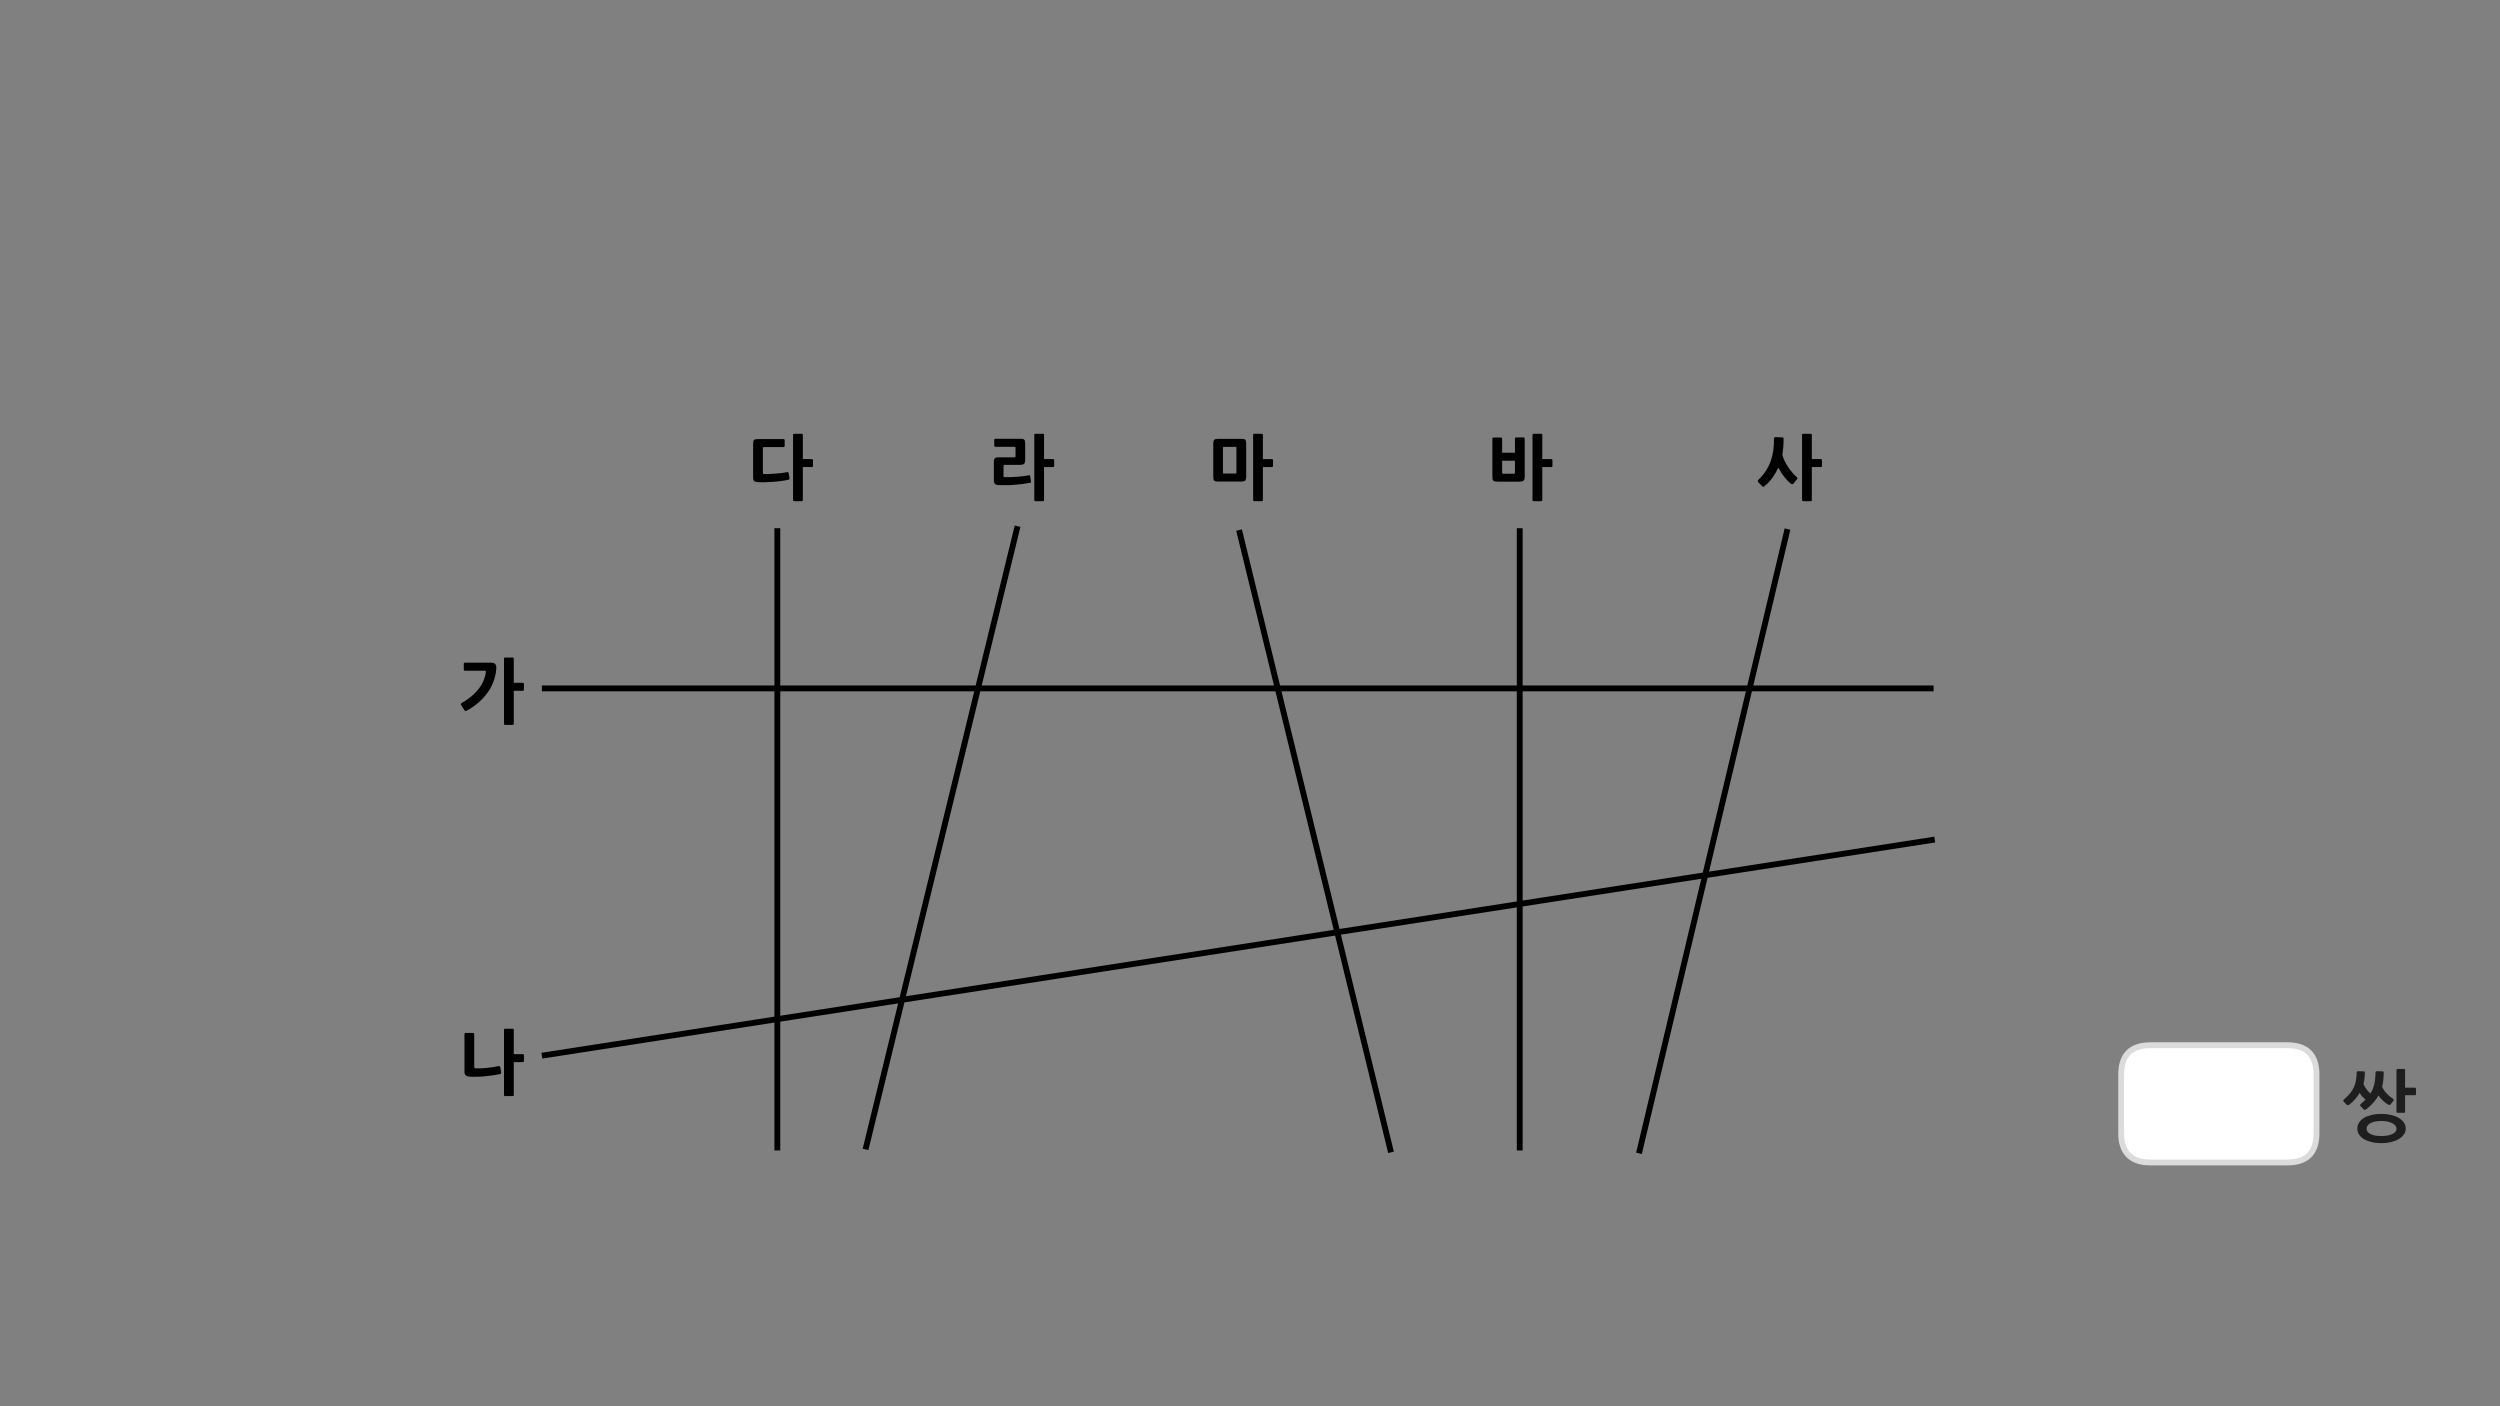 
<svg xmlns="http://www.w3.org/2000/svg" version="1.1" xmlns:xlink="http://www.w3.org/1999/xlink" preserveAspectRatio="none" x="0px" y="0px" width="1280px" height="720px" viewBox="0 0 1280 720">
<rect x="0" y="0" width="1280" height="720" fill="#808080" stroke="none"/>
<defs>
<g id="Layer0_0_FILL">
<path fill="#000000" stroke="none" d="
M 909.05 223.8
Q 908.55 223.8 908.4 224 908.3 224.25 908.3 224.6 908.3 227.8 907.95 230.5 907.55 233.2 906.8 235.5 905.9 238.3 904.15 241 902.45 243.65 900.35 245.6 899.95 246.05 899.95 246.3 899.95 246.55 900.2 246.85
L 902.2 248.9
Q 902.55 249.25 902.8 249.25 903.05 249.2 903.55 248.8 904.5 248.05 905.5 247 906.5 245.95 907.4 244.75 908.3 243.5 909.1 242.15 909.85 240.8 910.5 239.4 911.1 240.6 911.9 241.85 912.7 243.1 913.6 244.2 914.45 245.3 915.35 246.2 916.2 247.1 916.9 247.6 917.7 248.25 918.2 247.7
L 919.9 245.55
Q 920.25 245.15 920.25 244.85 920.25 244.55 919.75 244.1 918.85 243.35 917.75 242.05 916.65 240.8 915.6 239.25 914.6 237.75 913.75 236.05 912.9 234.35 912.55 232.85 913.2 229.2 913.2 224.8 913.2 224.35 913.1 224.15 913 223.95 912.5 223.95
L 909.05 223.8
M 932.1 239.15
Q 932.45 239.15 932.65 239.05 932.85 238.9 932.85 238.5
L 932.85 235.75
Q 932.85 235.25 932.65 235.15 932.45 235.05 932.1 235.05
L 927.65 235.05 927.65 222.8
Q 927.65 222.4 927.55 222.25 927.4 222.1 927 222.1
L 923.35 222.1
Q 923 222.1 922.8 222.25 922.65 222.4 922.65 222.8
L 922.65 255.95
Q 922.65 256.35 922.8 256.5 923 256.6 923.35 256.6
L 927 256.6
Q 927.4 256.6 927.55 256.5 927.65 256.35 927.65 255.95
L 927.65 239.15 932.1 239.15
M 780.65 224.65
Q 780.65 223.95 779.95 223.95
L 776.35 223.95
Q 775.65 223.95 775.65 224.65
L 775.65 231.8 769.1 231.8 769.1 224.7
Q 769.1 224 768.4 224
L 764.75 224
Q 764.1 224 764.1 224.7
L 764.1 244
Q 764.1 244.85 764.2 245.35 764.3 245.85 764.6 246.15 764.9 246.4 765.5 246.5 766.05 246.6 766.9 246.6
L 777.9 246.6
Q 779.55 246.6 780.1 246.05 780.65 245.55 780.65 244.1
L 780.65 224.65
M 775.65 235.9
L 775.65 242
Q 775.65 242.55 775.1 242.55
L 769.65 242.55
Q 769.1 242.55 769.1 242
L 769.1 235.9 775.65 235.9
M 785.35 222.1
Q 785 222.1 784.8 222.25 784.65 222.4 784.65 222.8
L 784.65 255.95
Q 784.65 256.35 784.8 256.5 785 256.6 785.35 256.6
L 789 256.6
Q 789.4 256.6 789.55 256.5 789.65 256.35 789.65 255.95
L 789.65 239.15 794.1 239.15
Q 794.45 239.15 794.65 239.05 794.85 238.9 794.85 238.5
L 794.85 235.75
Q 794.85 235.25 794.65 235.15 794.45 235.05 794.1 235.05
L 789.65 235.05 789.65 222.8
Q 789.65 222.4 789.55 222.25 789.4 222.1 789 222.1
L 785.35 222.1
M 621.75 225.15
Q 621.2 225.6 621.2 227.15
L 621.2 244
Q 621.2 244.85 621.3 245.35 621.4 245.8 621.7 246.1 622 246.35 622.5 246.45 623 246.55 623.85 246.55
L 635.6 246.55
Q 636.35 246.55 636.8 246.45 637.25 246.35 637.55 246.1 637.8 245.8 637.9 245.3 638.05 244.8 638.05 244
L 638.05 227.15
Q 638.05 226.35 637.9 225.85 637.8 225.35 637.55 225.1 637.25 224.85 636.8 224.8 636.35 224.7 635.6 224.7
L 623.65 224.7
Q 622.3 224.7 621.75 225.15
M 626.3 228.9
Q 626.4 228.8 626.9 228.8
L 632.5 228.8
Q 632.95 228.8 633 228.9 633.05 229.05 633.05 229.5
L 633.05 241.75
Q 633.05 242.2 633 242.35 632.95 242.45 632.5 242.45
L 626.9 242.45
Q 626.4 242.45 626.3 242.35 626.15 242.25 626.15 241.75
L 626.15 229.5
Q 626.15 229 626.3 228.9
M 651.05 239.15
Q 651.4 239.15 651.6 239.05 651.8 238.9 651.8 238.5
L 651.8 235.75
Q 651.8 235.25 651.6 235.15 651.4 235.05 651.05 235.05
L 646.6 235.05 646.6 222.8
Q 646.6 222.4 646.5 222.25 646.35 222.1 645.95 222.1
L 642.3 222.1
Q 641.95 222.1 641.75 222.25 641.6 222.4 641.6 222.8
L 641.6 255.95
Q 641.6 256.35 641.75 256.5 641.95 256.6 642.3 256.6
L 645.95 256.6
Q 646.35 256.6 646.5 256.5 646.6 256.35 646.6 255.95
L 646.6 239.15 651.05 239.15
M 527.3 247.2
Q 527.7 247.15 527.8 247 527.95 246.9 527.85 246.5
L 527.45 243.85
Q 527.4 243.55 527.3 243.4 527.15 243.3 526.8 243.35 523.95 243.9 520.7 244.1 517.5 244.4 514.3 244.3 513.8 244.3 513.8 243.85
L 513.8 238.5
Q 513.8 238 514.25 238
L 522.45 238
Q 523.7 238 524.3 237.5 524.9 236.95 524.9 235.45
L 524.9 227.15
Q 524.9 226.4 524.8 225.95 524.75 225.45 524.45 225.2 524.2 224.9 523.75 224.75 523.25 224.65 522.45 224.65
L 509.8 224.65
Q 509.4 224.65 509.25 224.8 509.05 224.95 509.05 225.35
L 509.05 228.1
Q 509.05 228.75 509.8 228.75
L 519.45 228.75
Q 519.75 228.75 519.85 228.85 519.95 228.95 519.95 229.25
L 519.95 233.65
Q 519.95 234 519.85 234.05 519.75 234.15 519.45 234.15
L 511 234.15
Q 509.85 234.15 509.35 234.65 508.85 235.1 508.85 236.25
L 508.85 245.8
Q 508.85 247.2 509.4 247.75 509.95 248.35 511.55 248.4 513.45 248.45 515.5 248.4 517.6 248.4 519.65 248.2 521.75 248.05 523.7 247.8 525.65 247.55 527.3 247.2
M 530.25 222.1
Q 529.9 222.1 529.7 222.25 529.55 222.4 529.55 222.8
L 529.55 255.95
Q 529.55 256.35 529.7 256.5 529.9 256.6 530.25 256.6
L 533.9 256.6
Q 534.3 256.6 534.45 256.5 534.55 256.35 534.55 255.95
L 534.55 239.15 539 239.15
Q 539.35 239.15 539.55 239.05 539.75 238.9 539.75 238.5
L 539.75 235.75
Q 539.75 235.25 539.55 235.15 539.35 235.05 539 235.05
L 534.55 235.05 534.55 222.8
Q 534.55 222.4 534.45 222.25 534.3 222.1 533.9 222.1
L 530.25 222.1
M 258.2 526.85
Q 258.05 527 258.05 527.4
L 258.05 560.55
Q 258.05 560.95 258.2 561.1 258.4 561.2 258.75 561.2
L 262.4 561.2
Q 262.8 561.2 262.95 561.1 263.05 560.95 263.05 560.55
L 263.05 543.8 267.5 543.8
Q 267.85 543.8 268.05 543.65 268.25 543.55 268.25 543.1
L 268.25 540.35
Q 268.25 539.85 268.05 539.8 267.85 539.7 267.5 539.7
L 263.05 539.7 263.05 527.4
Q 263.05 527 262.95 526.85 262.8 526.7 262.4 526.7
L 258.75 526.7
Q 258.4 526.7 258.2 526.85
M 242.8 529.6
Q 242.8 528.85 242.05 528.85
L 238.5 528.85
Q 237.8 528.85 237.8 529.6
L 237.8 548.6
Q 237.8 550 238.45 550.55 239.05 551.15 240.55 551.25 241.95 551.35 243.9 551.3 245.8 551.3 247.9 551.1 250.05 550.9 252.1 550.6 254.25 550.3 256.05 549.9 256.65 549.75 256.6 549.2
L 256.1 546.2
Q 256 546.05 255.85 545.9 255.75 545.75 255.3 545.85 254 546.15 252.5 546.35 251 546.6 249.45 546.75 247.85 546.95 246.35 547 244.9 547.05 243.65 547 242.8 546.95 242.8 546.15
L 242.8 529.6
M 401.05 228.9
Q 401.45 228.9 401.6 228.8 401.75 228.7 401.75 228.3
L 401.75 225.45
Q 401.75 225.05 401.6 224.95 401.45 224.8 401.05 224.8
L 388.05 224.8
Q 386.55 224.8 386.1 225.25 385.6 225.65 385.6 227.1
L 385.6 244.45
Q 385.6 245.95 386.25 246.4 386.85 246.85 388.15 246.85 389.7 246.95 391.75 246.9 393.8 246.85 395.9 246.7 398.05 246.55 400.05 246.25 402.1 246 403.6 245.65 404 245.55 404.15 245.4 404.3 245.25 404.2 244.85
L 403.8 242.2
Q 403.7 241.95 403.55 241.8 403.45 241.7 403 241.75 401.6 242 400.05 242.2 398.5 242.4 396.95 242.5 395.45 242.65 393.95 242.7 392.5 242.7 391.15 242.7 390.6 242.7 390.6 242.1
L 390.6 229.4
Q 390.6 229.2 390.7 229.05 390.75 228.9 391.1 228.9
L 401.05 228.9
M 406.75 222.1
Q 406.4 222.1 406.2 222.25 406.05 222.4 406.05 222.8
L 406.05 255.95
Q 406.05 256.35 406.2 256.5 406.4 256.6 406.75 256.6
L 410.4 256.6
Q 410.8 256.6 410.95 256.5 411.05 256.35 411.05 255.95
L 411.05 239.15 415.5 239.15
Q 415.85 239.15 416.05 239.05 416.25 238.9 416.25 238.5
L 416.25 235.75
Q 416.25 235.25 416.05 235.15 415.85 235.05 415.5 235.05
L 411.05 235.05 411.05 222.8
Q 411.05 222.4 410.95 222.25 410.8 222.1 410.4 222.1
L 406.75 222.1
M 263.05 337.35
Q 263.05 336.95 262.95 336.8 262.8 336.65 262.4 336.65
L 258.75 336.65
Q 258.4 336.65 258.2 336.8 258.05 336.95 258.05 337.35
L 258.05 370.5
Q 258.05 370.9 258.2 371.05 258.4 371.15 258.75 371.15
L 262.4 371.15
Q 262.8 371.15 262.95 371.05 263.05 370.9 263.05 370.5
L 263.05 353.7 267.5 353.7
Q 267.85 353.7 268.05 353.6 268.25 353.45 268.25 353.05
L 268.25 350.3
Q 268.25 349.8 268.05 349.7 267.85 349.6 267.5 349.6
L 263.05 349.6 263.05 337.35
M 238.15 339.3
Q 237.75 339.3 237.6 339.45 237.45 339.55 237.45 340
L 237.45 342.7
Q 237.45 343.1 237.55 343.25 237.65 343.4 238.15 343.4
L 248.2 343.4
Q 248.85 343.4 248.75 344.15 248.1 348.9 244.95 352.85 241.8 356.9 236.35 359.95 236.05 360.1 235.95 360.45 235.9 360.75 236.15 361.1
L 237.8 363.65
Q 238.1 364.05 238.4 364.05 238.65 364.05 239.15 363.75 242.5 361.9 245.15 359.55 247.85 357.2 249.75 354.45 251.7 351.75 252.75 348.65 253.9 345.6 254.1 342.35 254.2 340.8 253.6 340.05 253.05 339.3 251.25 339.3
L 238.15 339.3 Z"/>

<path fill="#1E1E1E" stroke="none" d="
M 1237 560.25
L 1237 557.45
Q 1237 557.25 1236.8 557.1 1236.65 556.9 1236.45 556.9
L 1231.4 556.9 1231.4 547.85
Q 1231.4 547.3 1230.9 547.3
L 1227.55 547.3
Q 1227 547.3 1227 547.85
L 1227 569.15
Q 1227 569.75 1227.55 569.75
L 1230.9 569.75
Q 1231.4 569.75 1231.4 569.2
L 1231.4 560.75 1236.45 560.75
Q 1236.65 560.75 1236.8 560.6 1237 560.45 1237 560.25
M 1214.3 570.85
Q 1212 571.4 1210.35 572.35 1208.75 573.35 1207.85 574.75 1206.95 576.1 1206.95 577.8 1206.95 579.5 1207.85 580.9 1208.75 582.25 1210.35 583.25 1212 584.2 1214.3 584.75 1216.55 585.3 1219.3 585.3 1221.85 585.3 1224.15 584.75 1226.45 584.2 1228.1 583.25 1229.8 582.25 1230.75 580.85 1231.75 579.5 1231.75 577.8 1231.75 576.1 1230.75 574.7 1229.8 573.3 1228.1 572.35 1226.45 571.35 1224.15 570.85 1221.85 570.3 1219.3 570.3 1216.55 570.3 1214.3 570.85
M 1213.95 580.75
Q 1212.9 580.3 1212.3 579.6 1211.7 578.85 1211.7 577.9 1211.7 576.9 1212.3 576.2 1212.85 575.45 1213.9 574.95 1214.9 574.45 1216.3 574.2 1217.7 573.95 1219.3 573.95 1220.75 573.95 1222.15 574.2 1223.5 574.45 1224.6 574.95 1225.65 575.45 1226.35 576.2 1227 576.9 1227 577.9 1227 578.85 1226.35 579.6 1225.65 580.3 1224.6 580.75 1223.5 581.2 1222.15 581.45 1220.75 581.65 1219.3 581.65 1217.7 581.65 1216.35 581.45 1214.95 581.2 1213.95 580.75
M 1210.1 554.85
Q 1210.8 552.25 1210.8 549.2 1210.8 548.55 1210.25 548.55
L 1207.2 548.45
Q 1206.95 548.45 1206.8 548.65 1206.6 548.85 1206.6 549.1 1206.6 551.25 1206.25 553.15 1205.95 555 1205.2 556.65 1204.45 558.3 1203.2 559.85 1201.95 561.35 1200.1 562.9 1199.45 563.5 1200 564.05
L 1201.5 565.65
Q 1201.75 565.85 1202.15 565.85 1202.5 565.85 1202.85 565.55 1206.15 563.05 1208.15 559.55 1208.65 560.45 1209.45 561.4 1210.3 562.3 1211.15 563 1210.6 563.55 1210.05 564.05 1209.45 564.6 1208.8 565.15 1208.05 565.8 1208.65 566.4
L 1210.25 568.05
Q 1210.5 568.3 1210.85 568.25 1211.2 568.2 1211.6 567.9 1215.65 564.7 1217.8 560.9 1218.25 561.65 1218.85 562.3 1219.45 563 1220.1 563.6 1220.75 564.2 1221.4 564.7 1222.05 565.2 1222.65 565.5 1223.5 566.05 1223.95 565.45
L 1225.25 563.85
Q 1225.55 563.5 1225.55 563.15 1225.6 562.8 1225.2 562.55 1223.5 561.45 1221.95 559.85 1220.45 558.2 1219.65 556.45 1220.45 553.25 1220.45 549.2 1220.45 548.55 1219.95 548.55
L 1216.85 548.45
Q 1216.65 548.45 1216.45 548.65 1216.25 548.85 1216.25 549.1 1216.25 552.5 1215.65 555.05 1215.1 557.6 1213.65 559.9 1212.5 558.85 1211.5 557.5 1210.5 556.2 1210.1 554.85 Z"/>

<path fill="#FFFFFF" stroke="none" d="
M 1185.3 586.15
Q 1186.05 583.45 1186.05 580.2
L 1186.05 550.15
Q 1186.05 535.15 1171.05 535.15
L 1101.05 535.15
Q 1086.05 535.15 1086.05 550.15
L 1086.05 580.2
Q 1086.05 583.85 1086.8 586.15 1089.55 595.2 1101.05 595.2
L 1171.05 595.2
Q 1182.75 595.2 1185.3 586.15 Z"/>
</g>

<path id="Layer0_0_1_STROKES" stroke="#DBDBDB" stroke-width="3" stroke-linejoin="round" stroke-linecap="round" fill="none" d="
M 1101.05 535.15
L 1171.05 535.15
Q 1186.05 535.15 1186.05 550.15
L 1186.05 580.2
Q 1186.05 583.45 1185.3 586.15 1182.75 595.2 1171.05 595.2
L 1101.05 595.2
Q 1089.55 595.2 1086.8 586.15 1086.05 583.85 1086.05 580.2
L 1086.05 550.15
Q 1086.05 535.15 1101.05 535.15 Z"/>

<path id="Layer0_0_2_STROKES" stroke="#000000" stroke-width="3" stroke-linejoin="miter" stroke-linecap="butt" stroke-miterlimit="3" fill="none" d="
M 778.1 270.45
L 778.1 352.45 895.8 352.45 915.2 270.9
M 634.4 271.4
L 654.2 352.45 778.1 352.45 778.1 462.825 873.05 448.1 895.8 352.45 990 352.45
M 990.6 429.85
L 873.05 448.1 839.15 590.5
M 778.1 589.05
L 778.1 462.825 684.7 477.325 712.2 590
M 654.2 352.45
L 684.7 477.325 461.85 511.9 443.15 588.5
M 398 270.45
L 398 352.45 500.725 352.45 521 269.4
M 461.85 511.9
L 398 521.8 398 589.05
M 398 352.45
L 398 521.8 277.45 540.5
M 277.45 352.45
L 398 352.45
M 654.2 352.45
L 500.725 352.45 461.85 511.9"/>
</defs>

<g transform="matrix( 1, 0, 0, 1, 0,0) ">
<use xlink:href="#Layer0_0_FILL"/>

<use xlink:href="#Layer0_0_1_STROKES"/>

<use xlink:href="#Layer0_0_2_STROKES"/>
</g>
</svg>
